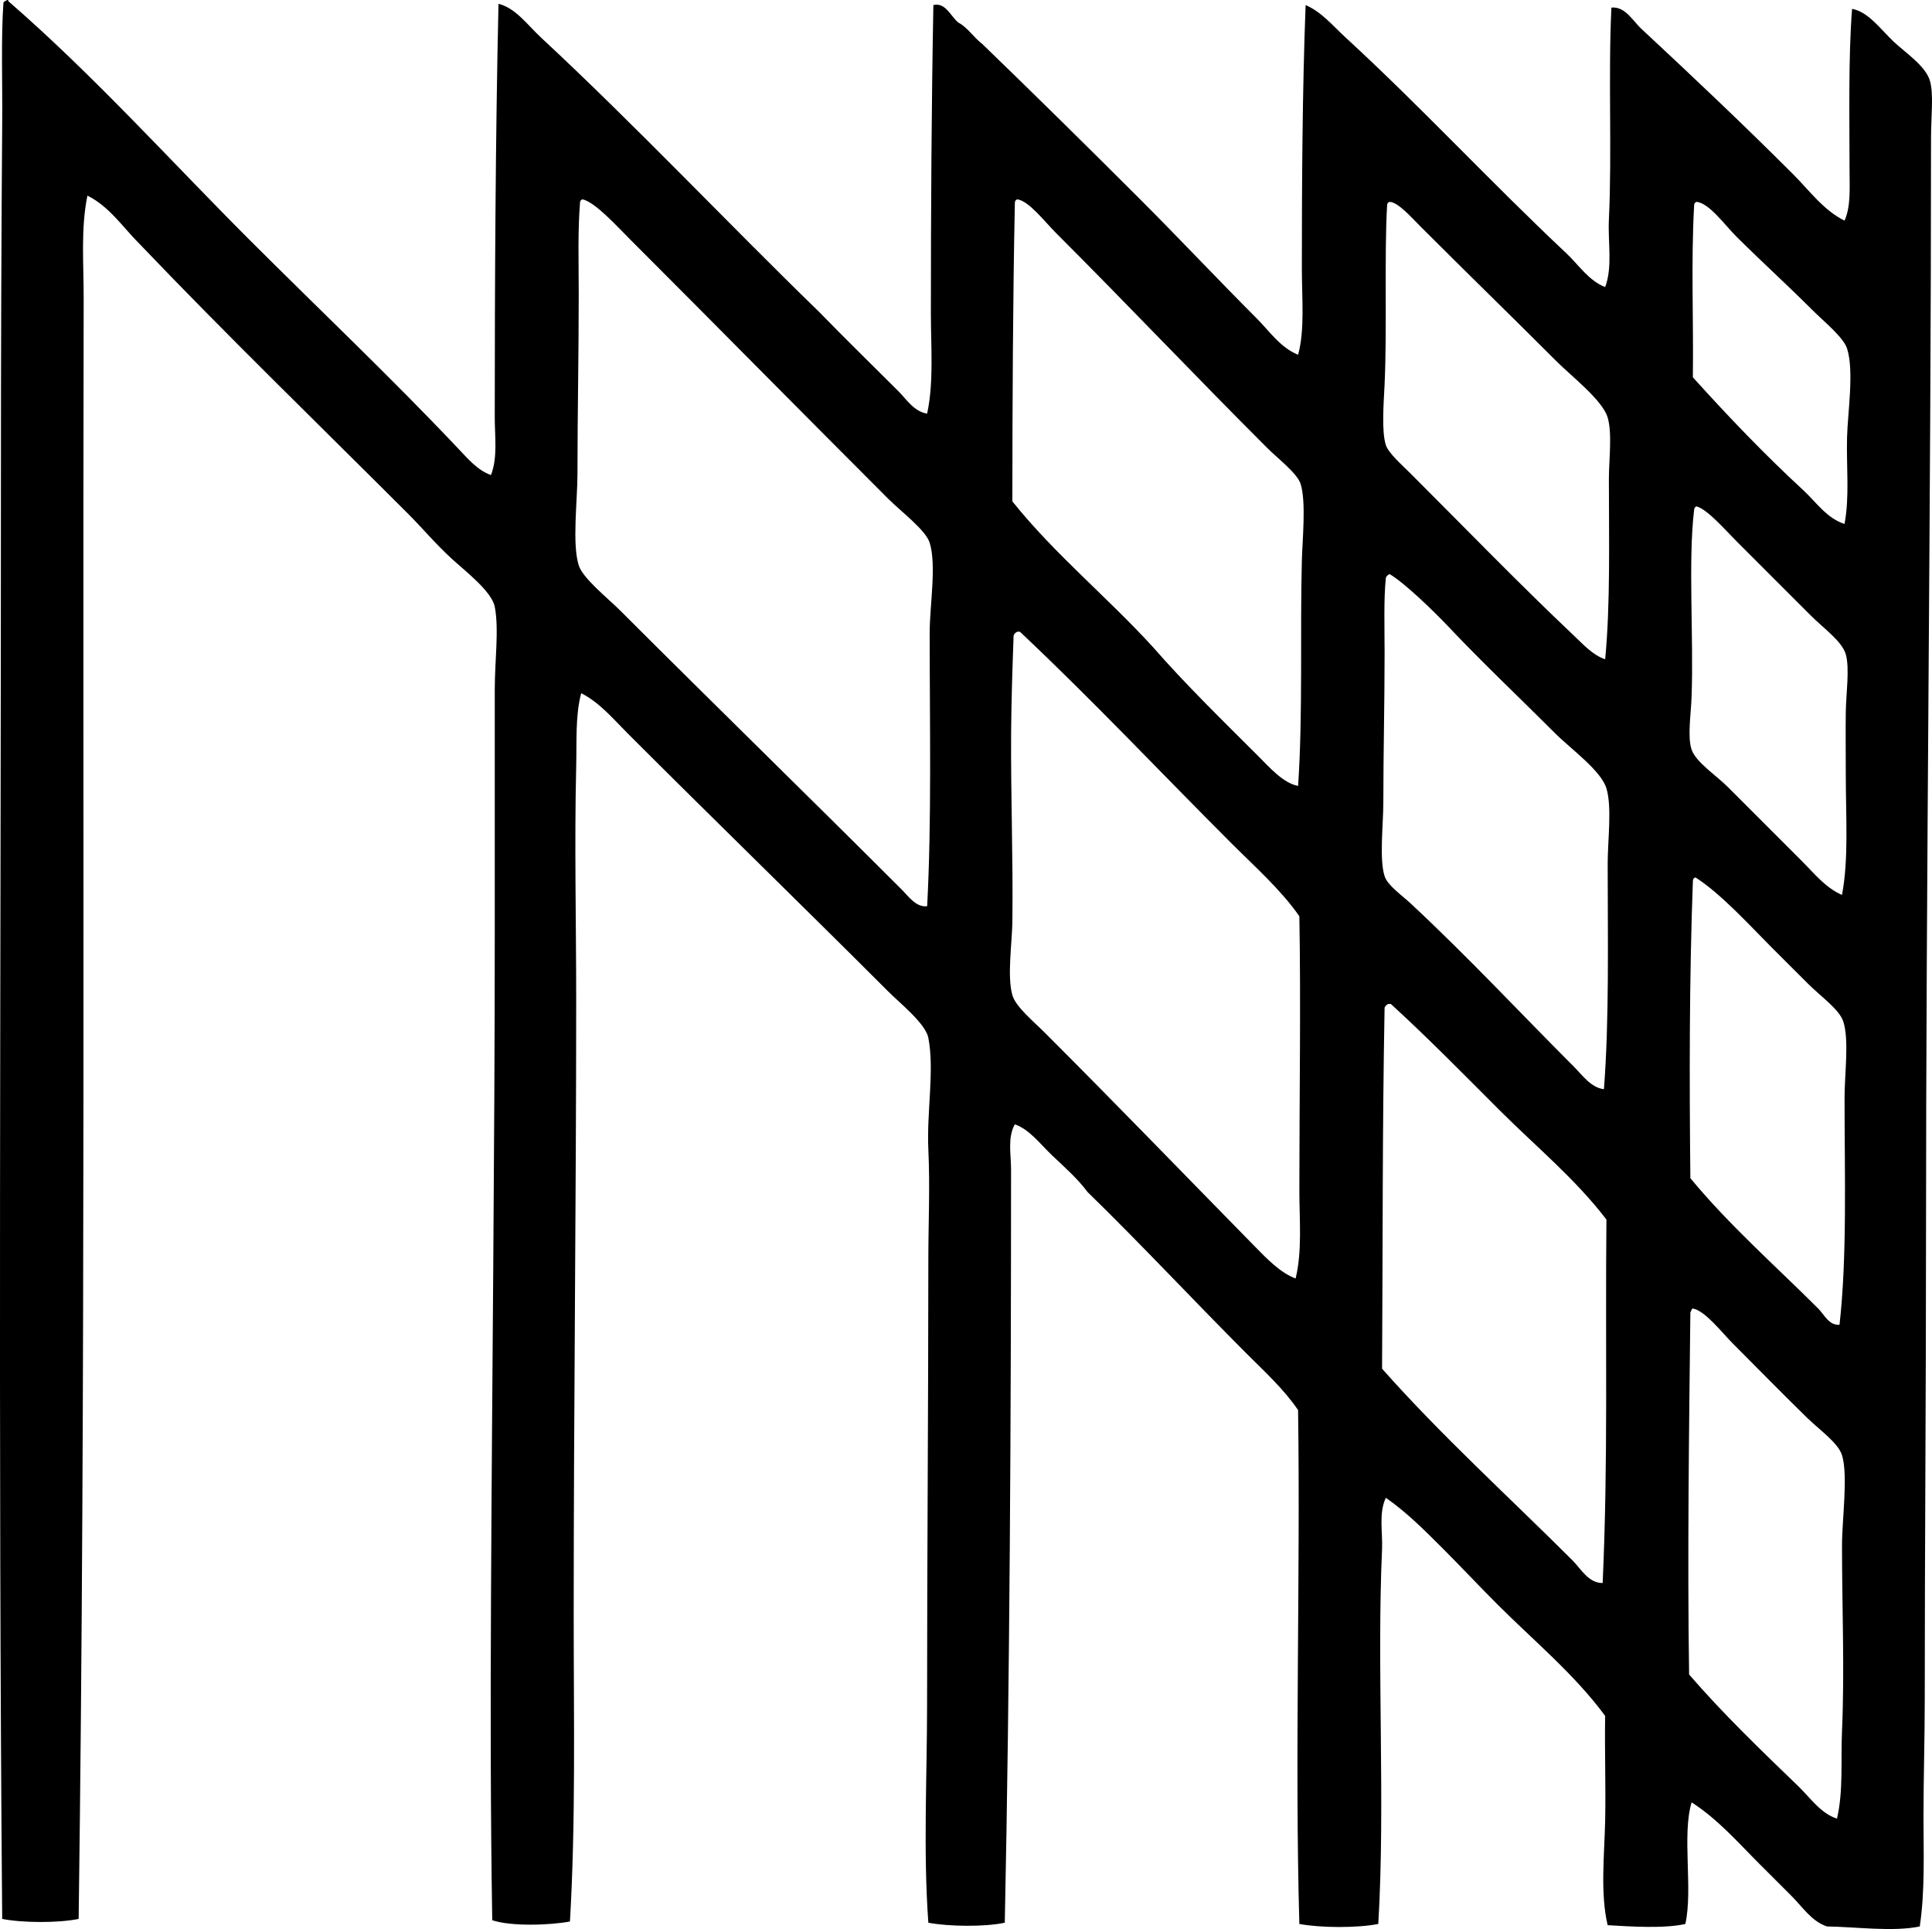<?xml version="1.0" encoding="iso-8859-1"?>
<!-- Generator: Adobe Illustrator 19.2.0, SVG Export Plug-In . SVG Version: 6.00 Build 0)  -->
<svg version="1.1" xmlns="http://www.w3.org/2000/svg" xmlns:xlink="http://www.w3.org/1999/xlink" x="0px" y="0px"
	 viewBox="0 0 76.686 76.564" style="enable-background:new 0 0 76.686 76.564;" xml:space="preserve">
<g id="Stahlhochbau_x5F_RAL-Gutezeichen">
	<path style="fill-rule:evenodd;clip-rule:evenodd;" d="M0.287,0.001c0.042-0.008,0.047,0.019,0.05,0.051
		c3.389,2.945,6.384,6.283,9.551,9.451c2.76,2.76,5.602,5.445,8.308,8.309c0.364,0.383,0.764,0.861,1.293,1.043
		c0.27-0.711,0.149-1.521,0.149-2.287c0-5.162,0.029-11.277,0.149-16.416c0.681,0.164,1.162,0.852,1.691,1.342
		c3.736,3.471,7.358,7.314,11.043,10.894c1.027,1.057,2.076,2.076,3.134,3.135c0.336,0.336,0.618,0.807,1.145,0.895
		c0.269-1.252,0.149-2.625,0.149-3.979c0-4.043,0.024-8.258,0.099-12.238c0.49-0.119,0.693,0.463,0.995,0.697
		c0.386,0.209,0.603,0.59,0.945,0.846c2.107,2.037,4.195,4.096,6.268,6.168c1.556,1.555,3.054,3.152,4.627,4.727
		c0.506,0.506,0.944,1.164,1.642,1.441c0.27-0.986,0.149-2.215,0.149-3.432c0-3.287,0.017-7.018,0.149-10.447
		c0.641,0.277,1.088,0.832,1.592,1.293c2.955,2.713,5.791,5.775,8.755,8.557c0.486,0.457,0.887,1.088,1.543,1.344
		c0.302-0.812,0.104-1.764,0.148-2.686c0.127-2.666-0.032-5.719,0.1-8.408c0.574-0.055,0.874,0.582,1.244,0.894
		c2.016,1.877,4.007,3.76,5.97,5.723c0.636,0.635,1.2,1.424,2.039,1.84c0.255-0.572,0.199-1.291,0.199-1.99
		c0-2.059-0.052-4.459,0.1-6.416c0.645,0.117,1.128,0.805,1.642,1.293c0.463,0.439,1.258,0.957,1.442,1.541
		c0.164,0.521,0.05,1.441,0.05,2.289c0.001,14.172-0.199,29.312-0.199,43.627c0.001,6.125-0.05,12.143-0.05,18.357
		c0,1.559-0.05,3.1-0.05,4.625c0,1.48,0.063,2.961-0.148,4.379c-1.064,0.221-2.528,0.016-3.682,0
		c-0.609-0.201-0.973-0.775-1.393-1.195c-0.432-0.43-0.862-0.861-1.294-1.293c-0.848-0.848-1.655-1.777-2.687-2.438
		c-0.391,1.301,0.059,3.441-0.248,4.826c-0.824,0.191-2.18,0.104-3.085,0.049c-0.297-1.264-0.13-2.777-0.099-4.129
		c0.03-1.375-0.023-2.762,0-4.178c-1.228-1.664-2.831-2.98-4.278-4.428c-0.722-0.721-1.418-1.467-2.14-2.189
		c-0.716-0.715-1.445-1.457-2.288-2.039c-0.289,0.625-0.119,1.359-0.149,2.039c-0.214,4.713,0.135,10.062-0.149,14.875
		c-0.832,0.166-2.301,0.158-3.134,0c-0.186-6.611,0.044-13.67-0.05-20.396c-0.569-0.834-1.332-1.531-2.04-2.238
		c-2.095-2.096-4.161-4.316-6.318-6.418c-0.385-0.52-0.904-0.979-1.393-1.441c-0.478-0.453-0.907-1.043-1.493-1.244
		c-0.295,0.531-0.149,1.201-0.149,1.791c-0.001,9.777-0.049,20.268-0.249,29.897c-0.802,0.172-2.229,0.154-3.034,0
		c-0.207-2.857-0.05-5.77-0.05-8.705c0-5.824,0.049-11.662,0.05-17.66c0-1.363,0.07-2.844,0-4.328c-0.07-1.484,0.249-3.147,0-4.428
		c-0.111-0.568-1.129-1.377-1.592-1.84c-3.503-3.504-6.878-6.779-10.347-10.248c-0.562-0.562-1.103-1.217-1.84-1.592
		c-0.236,0.881-0.174,1.895-0.199,2.936c-0.073,3.059,0,6.127,0,9.203c0,8.029-0.099,16.199-0.099,24.475
		c0,4.109,0.083,8.172-0.149,12.139c-0.816,0.152-2.342,0.199-3.084-0.051c-0.069-4.223-0.07-8.514-0.049-12.834
		c0.04-8.559,0.149-17.752,0.149-26.314c0-3.076,0-6.299,0-9.701c0-1.133,0.173-2.394,0-3.283c-0.119-0.611-1.185-1.428-1.691-1.891
		c-0.674-0.617-1.153-1.203-1.741-1.791C12.591,16.785,9.085,13.392,5.56,9.703C4.884,9.035,4.363,8.212,3.47,7.763
		c-0.27,1.33-0.146,2.709-0.149,4.078c-0.047,21.293,0.089,42.9-0.199,64.322c-0.798,0.166-2.235,0.16-3.035,0
		c-0.162-19.012-0.05-38.207-0.05-57.357c0-4.649,0.016-9.524,0.05-13.879c0.014-1.695-0.05-3.439,0.05-4.826
		C0.174,0.054,0.228,0.027,0.287,0.001z M23.021,8.062c-0.09,1.117-0.05,2.373-0.05,3.631c0,2.467-0.049,4.643-0.05,7.113
		c0,1.064-0.218,2.783,0.05,3.631c0.163,0.52,1.151,1.301,1.642,1.791c3.777,3.777,7.505,7.406,11.193,11.094
		c0.253,0.254,0.56,0.703,0.995,0.646c0.181-3.389,0.1-7.232,0.1-10.844c0-1.094,0.278-2.684,0-3.582
		c-0.155-0.502-1.152-1.252-1.642-1.742c-3.48-3.478-6.789-6.838-10.248-10.297c-0.524-0.525-1.39-1.482-1.89-1.592
		C23.058,7.931,23.018,7.976,23.021,8.062z M40.282,8.062c-0.079,3.9-0.096,7.863-0.099,11.838c1.682,2.1,3.766,3.797,5.571,5.772
		c1.307,1.498,2.797,2.947,4.179,4.328c0.454,0.453,1,1.086,1.592,1.193c0.194-2.865,0.074-6.145,0.149-8.955
		c0.021-0.809,0.176-2.322-0.05-3.033c-0.132-0.418-0.914-1.014-1.343-1.443c-2.874-2.873-5.502-5.652-8.357-8.506
		c-0.483-0.484-1.075-1.272-1.543-1.344C40.32,7.931,40.28,7.976,40.282,8.062z M55.057,8.16c-0.113,1.941,0.002,4.977-0.1,7.115
		c-0.033,0.691-0.125,1.842,0.05,2.387c0.104,0.326,0.647,0.797,0.995,1.145c2.211,2.211,4.293,4.361,6.467,6.418
		c0.377,0.355,0.749,0.775,1.244,0.943c0.211-2.201,0.148-4.772,0.148-7.162c0-0.748,0.139-1.812-0.05-2.438
		c-0.207-0.689-1.421-1.621-2.039-2.238c-1.829-1.83-3.554-3.504-5.373-5.324c-0.403-0.402-0.901-0.979-1.243-0.994
		C55.094,8.031,55.055,8.076,55.057,8.16z M73.314,17.363c0.025-0.984,0.287-2.646,0-3.531c-0.146-0.451-0.938-1.088-1.393-1.543
		c-1.05-1.049-1.937-1.844-2.985-2.885c-0.485-0.482-1.08-1.332-1.592-1.393c-0.062,0.02-0.102,0.064-0.1,0.148
		c-0.125,2.266-0.021,4.455-0.05,6.816c1.407,1.561,2.866,3.082,4.378,4.477c0.517,0.476,0.932,1.117,1.642,1.344
		C73.419,19.706,73.284,18.544,73.314,17.363z M73.264,30.745c0-0.781-0.011-1.676,0-2.488c0.01-0.729,0.16-1.719,0-2.287
		c-0.146-0.517-0.894-1.043-1.393-1.543c-1.095-1.094-1.896-1.896-2.936-2.936c-0.456-0.455-1.147-1.262-1.592-1.393
		c-0.062,0.021-0.102,0.064-0.1,0.15c-0.242,2.002-0.012,5.07-0.1,7.412c-0.026,0.711-0.168,1.588,0,2.088
		c0.168,0.5,0.963,1.014,1.443,1.492c1.104,1.105,1.921,1.922,2.935,2.936c0.492,0.492,0.944,1.066,1.592,1.344
		C73.384,34.097,73.264,32.437,73.264,30.745z M55.008,22.935c-0.088,0.863-0.05,1.934-0.05,2.984c0,2.058-0.05,3.949-0.05,5.92
		c0,0.887-0.166,2.264,0.05,2.935c0.12,0.371,0.675,0.75,1.045,1.094c2.31,2.154,4.333,4.334,6.467,6.467
		c0.336,0.336,0.68,0.836,1.194,0.896c0.215-2.787,0.149-5.967,0.149-8.955c0-0.916,0.176-2.236-0.049-2.984
		c-0.214-0.711-1.43-1.578-2.04-2.19c-1.547-1.547-2.83-2.746-4.278-4.277c-0.538-0.568-1.69-1.685-2.288-2.039
		C55.086,22.814,55.035,22.863,55.008,22.935z M40.233,25.224c-0.042,1.154-0.09,2.547-0.099,3.83
		c-0.017,2.527,0.081,5.004,0.05,7.512c-0.011,0.867-0.215,2.184,0,2.934c0.131,0.461,0.859,1.059,1.293,1.494
		c2.886,2.885,5.582,5.678,8.357,8.506c0.442,0.449,0.992,1.025,1.592,1.244c0.266-1.09,0.15-2.303,0.149-3.483
		c0-3.662,0.062-7.42,0-10.895c-0.754-1.076-1.766-1.965-2.686-2.885c-2.831-2.83-5.514-5.686-8.407-8.408c-0.033,0-0.066,0-0.1,0
		C40.311,25.101,40.261,25.152,40.233,25.224z M73.215,43.579c0-0.961,0.188-2.295-0.05-3.035c-0.153-0.477-0.918-1.016-1.393-1.492
		c-0.561-0.561-1.007-1.006-1.443-1.441c-0.907-0.908-2.019-2.139-3.034-2.787c-0.062,0.021-0.102,0.064-0.1,0.15
		c-0.145,3.902-0.14,7.934-0.1,11.789c1.546,1.871,3.4,3.5,5.074,5.174c0.251,0.25,0.417,0.668,0.846,0.646
		C73.321,49.886,73.215,46.578,73.215,43.579z M54.958,39.997c-0.092,4.854-0.069,9.455-0.1,14.328
		c2.35,2.654,5.087,5.137,7.562,7.611c0.329,0.328,0.629,0.902,1.194,0.895c0.22-4.91,0.101-9.385,0.149-14.426
		c-1.233-1.615-2.804-2.904-4.229-4.328c-1.427-1.426-2.837-2.867-4.328-4.229c-0.033,0-0.066,0-0.1,0
		C55.035,39.876,54.986,39.925,54.958,39.997z M67.095,52.087c-0.053,4.723-0.121,9.693-0.05,14.375
		c1.336,1.549,2.881,3.033,4.328,4.428c0.48,0.463,0.898,1.09,1.542,1.293c0.256-1.104,0.147-2.287,0.199-3.482
		c0.106-2.43,0-4.898,0-7.361c0-1.027,0.248-2.793,0-3.582c-0.154-0.492-0.892-1.002-1.393-1.492
		c-1.084-1.061-1.905-1.906-2.936-2.936c-0.438-0.438-1.105-1.311-1.592-1.393C67.126,51.951,67.138,52.046,67.095,52.087z"/>
</g>
<g id="Layer_1">
</g>
</svg>
